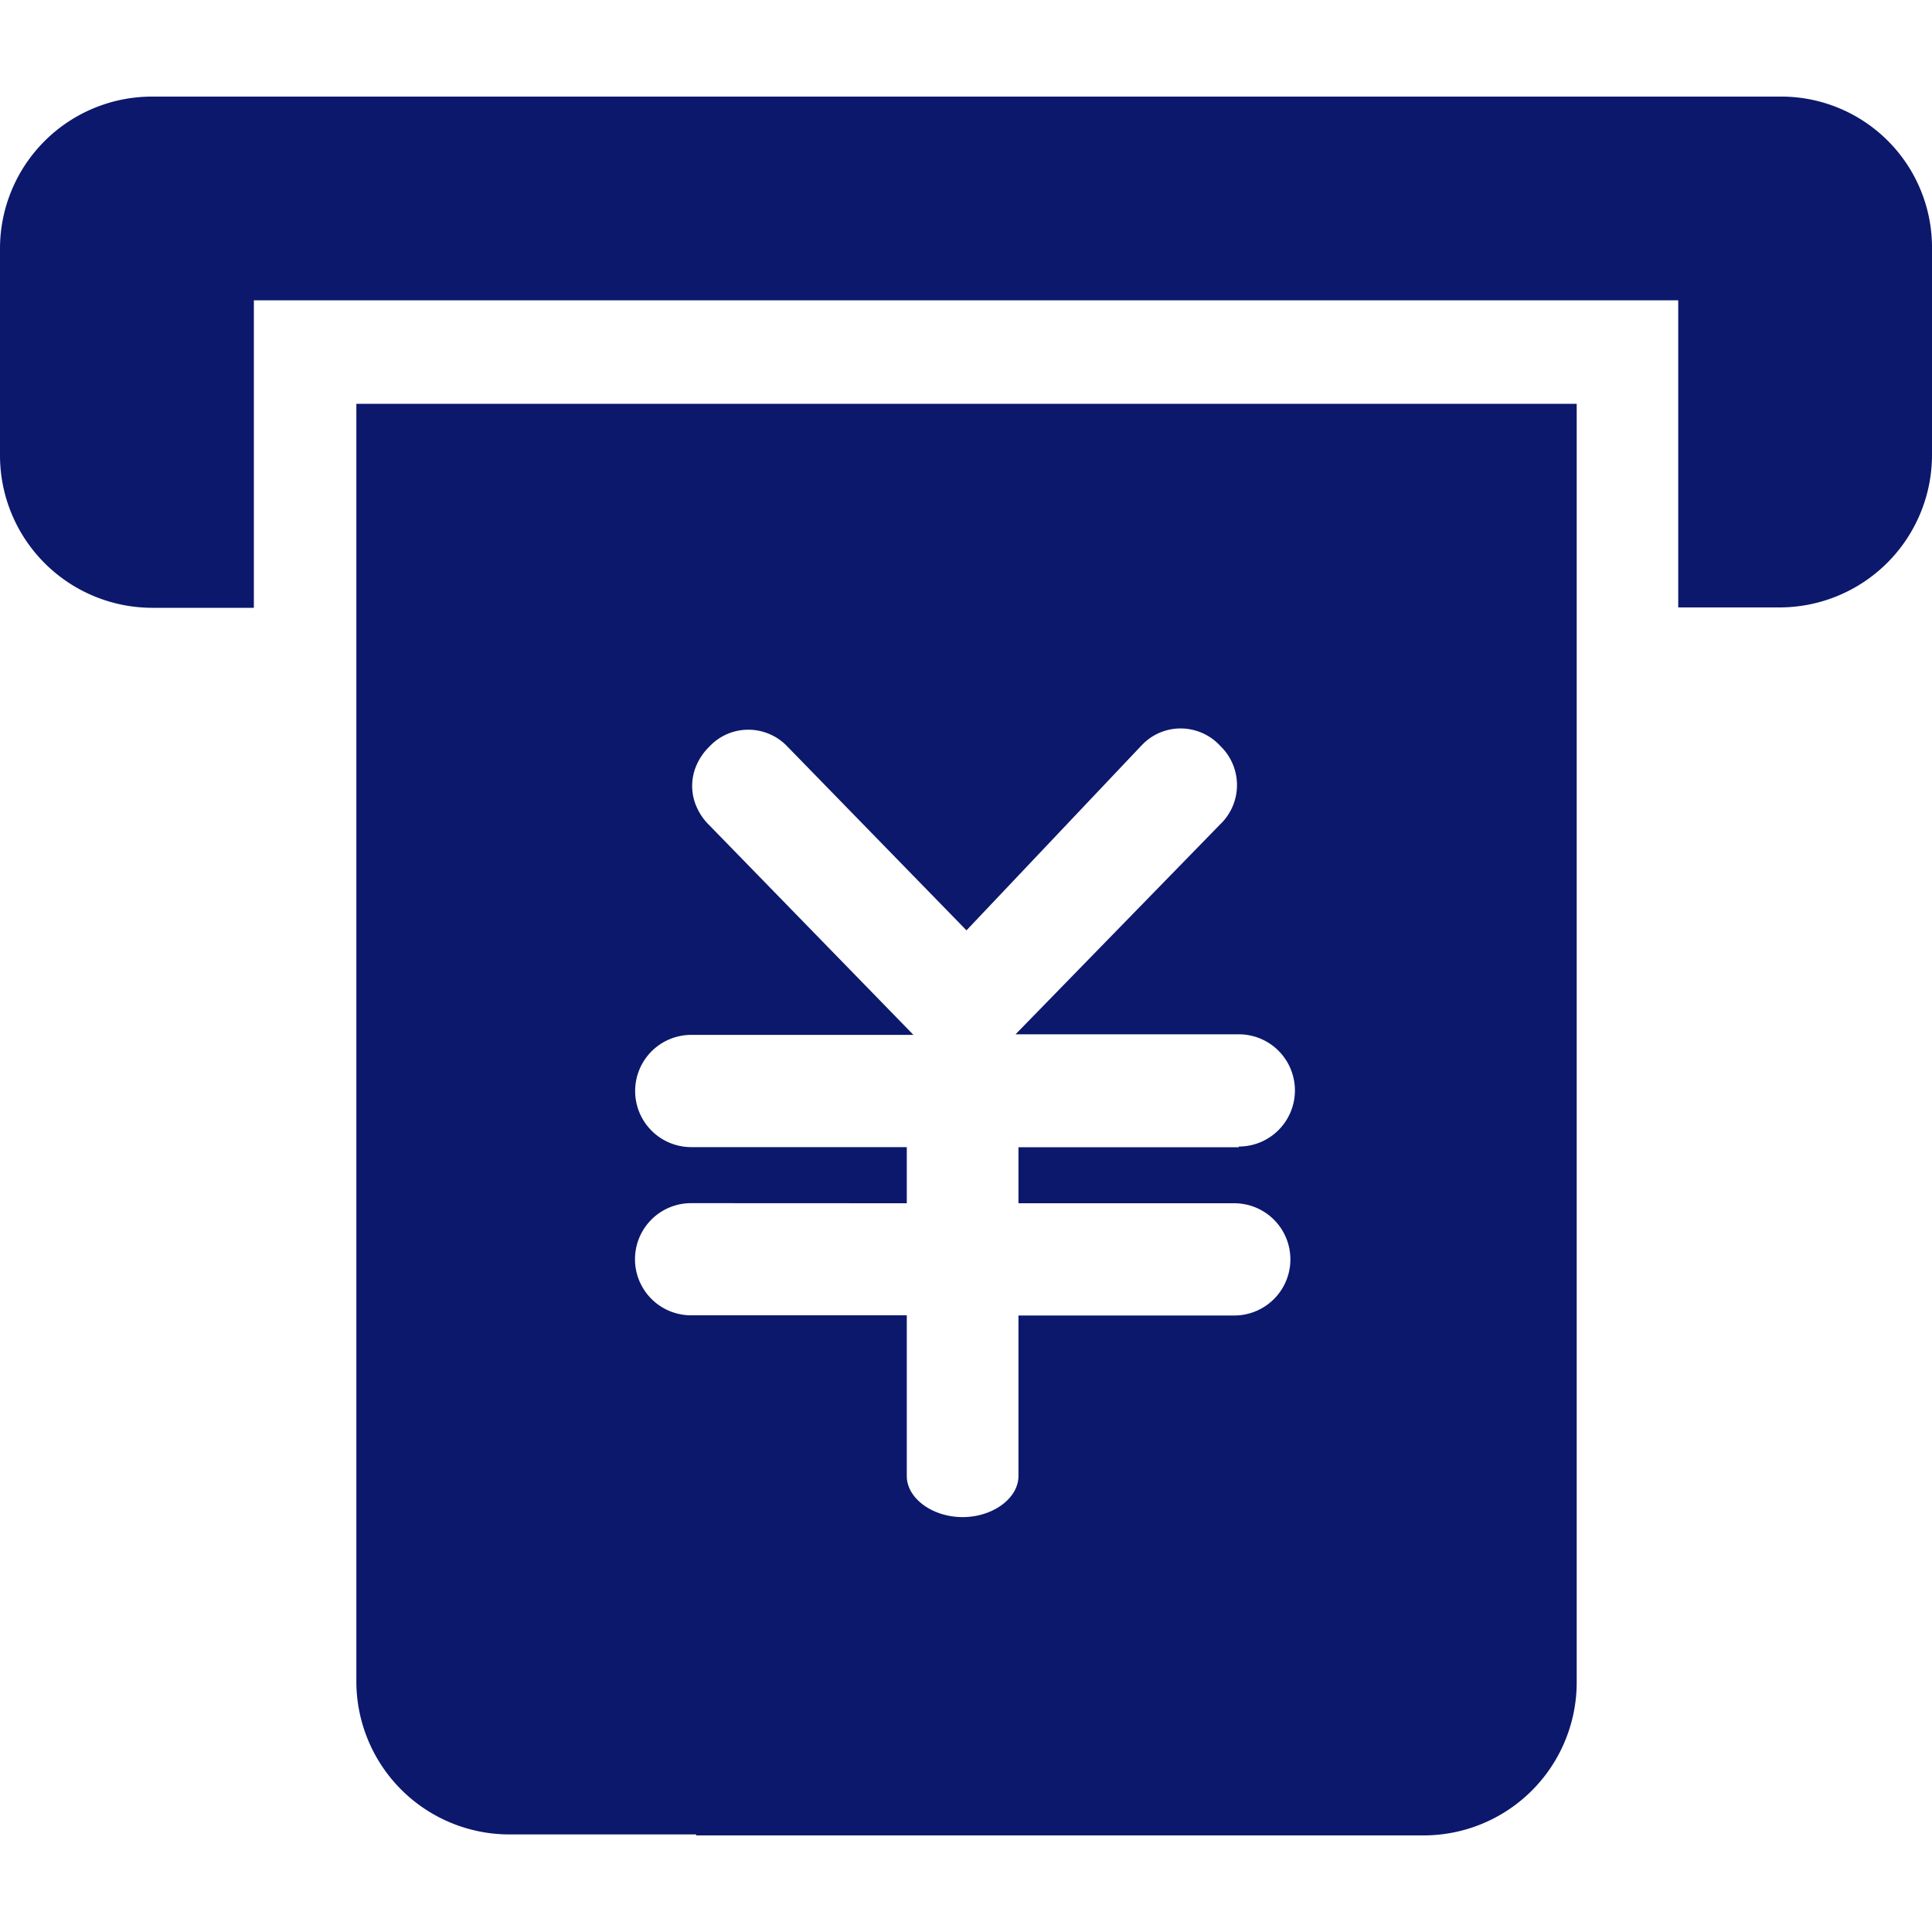 <svg xmlns="http://www.w3.org/2000/svg" width="20" height="20" viewBox="0 0 20 20">
  <g id="Icon_Transfer" data-name="Icon/Transfer" transform="translate(0)">
    <g id="icon_Transfer-2" data-name="icon/Transfer">
      <path id="icon_Transfer-3" data-name="icon/Transfer" d="M14.745,18H7.206v-.01H5.266a1.585,1.585,0,0,1-1.577-1.584V3.18H16.322V16.416A1.585,1.585,0,0,1,14.745,18ZM7.154,11.455l0,0a.58.58,0,0,0,0,1.161H9.387v1.664c0,.23.265.425.578.425s.578-.195.578-.425V12.618h2.234a.581.581,0,0,0,0-1.162H10.543v-.58h2.281v-.007a.581.581,0,0,0,0-1.162H10.513l2.116-2.171a.562.562,0,0,0,.028-.789l-.028-.029a.558.558,0,0,0-.407-.177.551.551,0,0,0-.379.15l-.027.027L10.005,8.631l-1.851-1.9a.558.558,0,0,0-.407-.177.551.551,0,0,0-.379.15l-.027.027a.61.61,0,0,0-.135.2.537.537,0,0,0,0,.41.6.6,0,0,0,.135.2L9.456,9.713h-2.3a.581.581,0,0,0,0,1.162H9.387v.581ZM2.628,5.292H1.568A1.578,1.578,0,0,1,0,3.707V1.562A1.574,1.574,0,0,1,1.565,0h16.9A1.562,1.562,0,0,1,20,1.581V3.712a1.579,1.579,0,0,1-1.572,1.576H17.373V2.109H2.628V5.291Z" transform="translate(0 1)" fill="#0c186c"/>
    </g>
  </g>
</svg>
